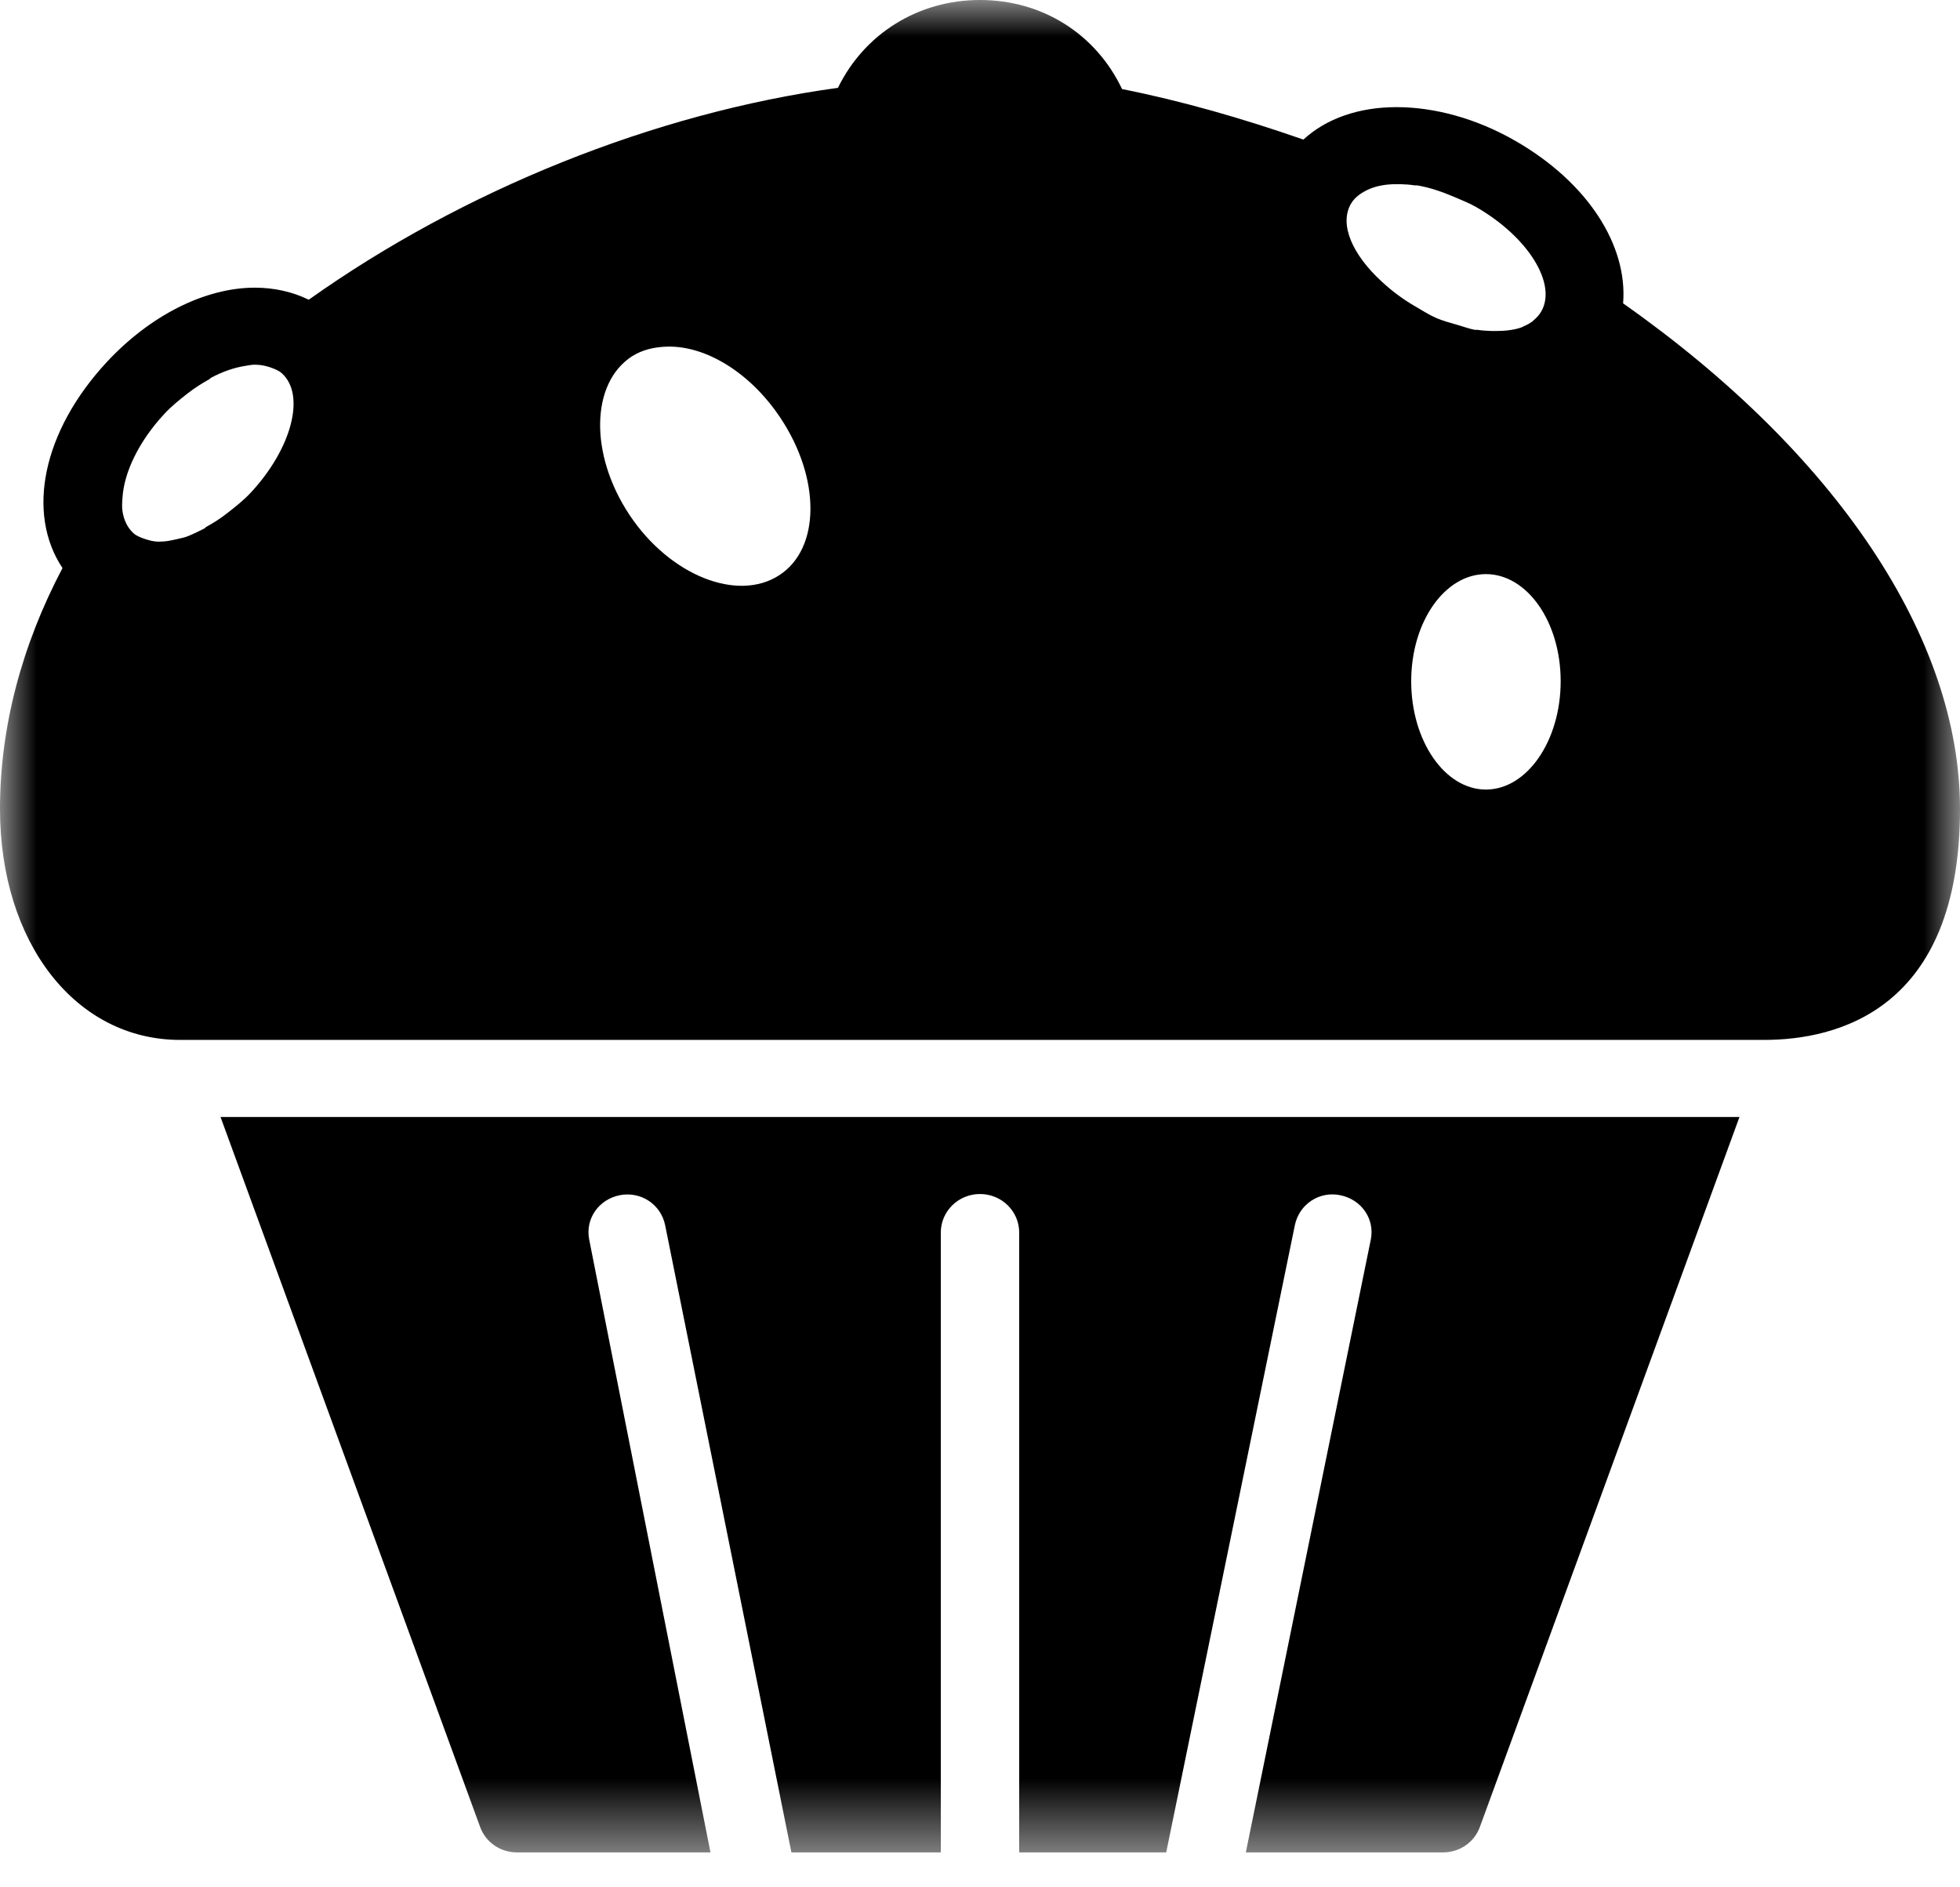 <?xml version="1.0" encoding="UTF-8"?>
<svg width="27px" height="26px" viewBox="0 0 27 26" version="1.1" xmlns="http://www.w3.org/2000/svg" xmlns:xlink="http://www.w3.org/1999/xlink">
    <!-- Generator: Sketch 49.1 (51147) - http://www.bohemiancoding.com/sketch -->
    <title>Page 1</title>
    <desc>Created with Sketch.</desc>
    <defs>
        <polygon id="path-1" points="0 -5.30612245e-05 27 -5.30612245e-05 27 25.519 0 25.519"></polygon>
    </defs>
    <g id="Page-1" stroke="none" stroke-width="1" fill="none" fill-rule="evenodd">
        <g id="Artboard-02" transform="translate(-22, -1004)">
            <g id="Page-1" transform="translate(22, 1004)">
                <mask id="mask-2" fill="white">
                    <use xlink:href="#path-1"></use>
                </mask>
                <g id="Clip-2"></g>
                <path d="M3.038,15.388 L6.615,25.171 C6.692,25.381 6.894,25.519 7.121,25.519 L9.787,25.519 L8.117,17.079 C8.059,16.792 8.246,16.523 8.539,16.465 C8.831,16.409 9.105,16.593 9.163,16.88 L10.902,25.519 L12.96,25.519 L12.96,16.98 C12.96,16.686 13.202,16.449 13.5,16.449 C13.798,16.449 14.04,16.686 14.04,16.98 L14.04,25.519 L16.065,25.519 L17.837,16.88 C17.896,16.593 18.169,16.406 18.461,16.465 C18.754,16.524 18.942,16.792 18.883,17.079 L17.162,25.519 L19.878,25.519 C20.106,25.519 20.308,25.381 20.385,25.171 L23.962,15.388 L3.038,15.388 Z M20.469,7.909 C21.036,7.909 21.499,8.565 21.499,9.385 C21.499,10.205 21.036,10.877 20.469,10.877 C19.902,10.877 19.44,10.206 19.44,9.385 C19.44,8.565 19.903,7.909 20.469,7.909 Z M3.51,5.024 C3.582,5.024 3.651,5.037 3.712,5.057 C3.771,5.078 3.836,5.1 3.881,5.141 C4.213,5.437 4.021,6.175 3.459,6.782 C3.359,6.89 3.246,6.979 3.138,7.063 C3.038,7.143 2.937,7.206 2.835,7.262 C2.829,7.266 2.825,7.276 2.818,7.279 C2.807,7.285 2.795,7.291 2.784,7.296 C2.762,7.308 2.74,7.318 2.717,7.329 C2.665,7.353 2.615,7.378 2.565,7.395 C2.521,7.41 2.473,7.418 2.43,7.429 C2.352,7.447 2.28,7.461 2.211,7.461 C2.193,7.461 2.177,7.463 2.16,7.461 C2.109,7.458 2.053,7.443 2.008,7.429 C1.947,7.408 1.887,7.388 1.839,7.346 C1.757,7.271 1.707,7.167 1.688,7.047 C1.677,6.987 1.683,6.916 1.688,6.848 C1.711,6.508 1.91,6.083 2.262,5.704 C2.364,5.594 2.472,5.508 2.582,5.422 C2.683,5.343 2.783,5.28 2.886,5.223 C2.892,5.22 2.896,5.21 2.902,5.207 C3.064,5.119 3.229,5.064 3.375,5.041 C3.42,5.034 3.467,5.024 3.51,5.024 Z M9.197,4.775 C9.722,4.764 10.332,5.129 10.749,5.754 C11.305,6.586 11.306,7.557 10.732,7.926 C10.159,8.296 9.23,7.93 8.674,7.097 C8.118,6.264 8.134,5.278 8.707,4.908 C8.851,4.816 9.022,4.779 9.197,4.775 Z M19.238,2.537 C19.255,2.537 19.27,2.536 19.288,2.537 C19.354,2.539 19.42,2.543 19.491,2.554 C19.502,2.555 19.512,2.552 19.524,2.554 C19.692,2.582 19.868,2.642 20.047,2.719 C20.143,2.761 20.239,2.797 20.334,2.852 C21.055,3.266 21.454,3.916 21.229,4.295 C21.203,4.339 21.168,4.377 21.128,4.411 C21.122,4.416 21.116,4.423 21.111,4.427 C21.074,4.454 21.037,4.475 20.992,4.494 C20.981,4.499 20.971,4.505 20.959,4.51 C20.86,4.546 20.734,4.56 20.604,4.56 C20.589,4.56 20.57,4.561 20.554,4.56 C20.487,4.557 20.423,4.555 20.352,4.544 C20.341,4.542 20.328,4.545 20.317,4.544 C20.243,4.53 20.159,4.5 20.081,4.477 C19.984,4.448 19.878,4.422 19.777,4.377 C19.687,4.338 19.598,4.28 19.508,4.228 C19.417,4.176 19.334,4.121 19.254,4.062 C19.175,4.004 19.102,3.942 19.035,3.88 C18.628,3.507 18.443,3.087 18.613,2.802 C18.666,2.713 18.762,2.648 18.866,2.603 C18.972,2.559 19.095,2.537 19.238,2.537 Z M13.5,-5.30612245e-05 C12.648,-5.30612245e-05 11.908,0.464 11.543,1.21 C9.006,1.558 6.375,2.622 4.253,4.129 C4.03,4.02 3.778,3.963 3.51,3.963 C2.826,3.963 2.068,4.344 1.468,4.991 C0.583,5.947 0.36,7.074 0.861,7.826 C0.299,8.89 0,10.021 0,11.143 C0,12.988 1.042,14.326 2.481,14.326 L24.3,14.326 C25.308,14.326 27,13.913 27,11.143 C27,8.787 25.292,6.243 22.359,4.179 C22.424,3.387 21.881,2.519 20.874,1.94 C20.34,1.633 19.763,1.476 19.238,1.476 C18.723,1.476 18.273,1.63 17.955,1.923 C17.113,1.629 16.264,1.387 15.457,1.227 C15.096,0.468 14.36,-5.30612245e-05 13.5,-5.30612245e-05 Z" id="Fill-1" fill="#000000" mask="url(#mask-2)"></path>
            </g>
        </g>
    </g>
</svg>